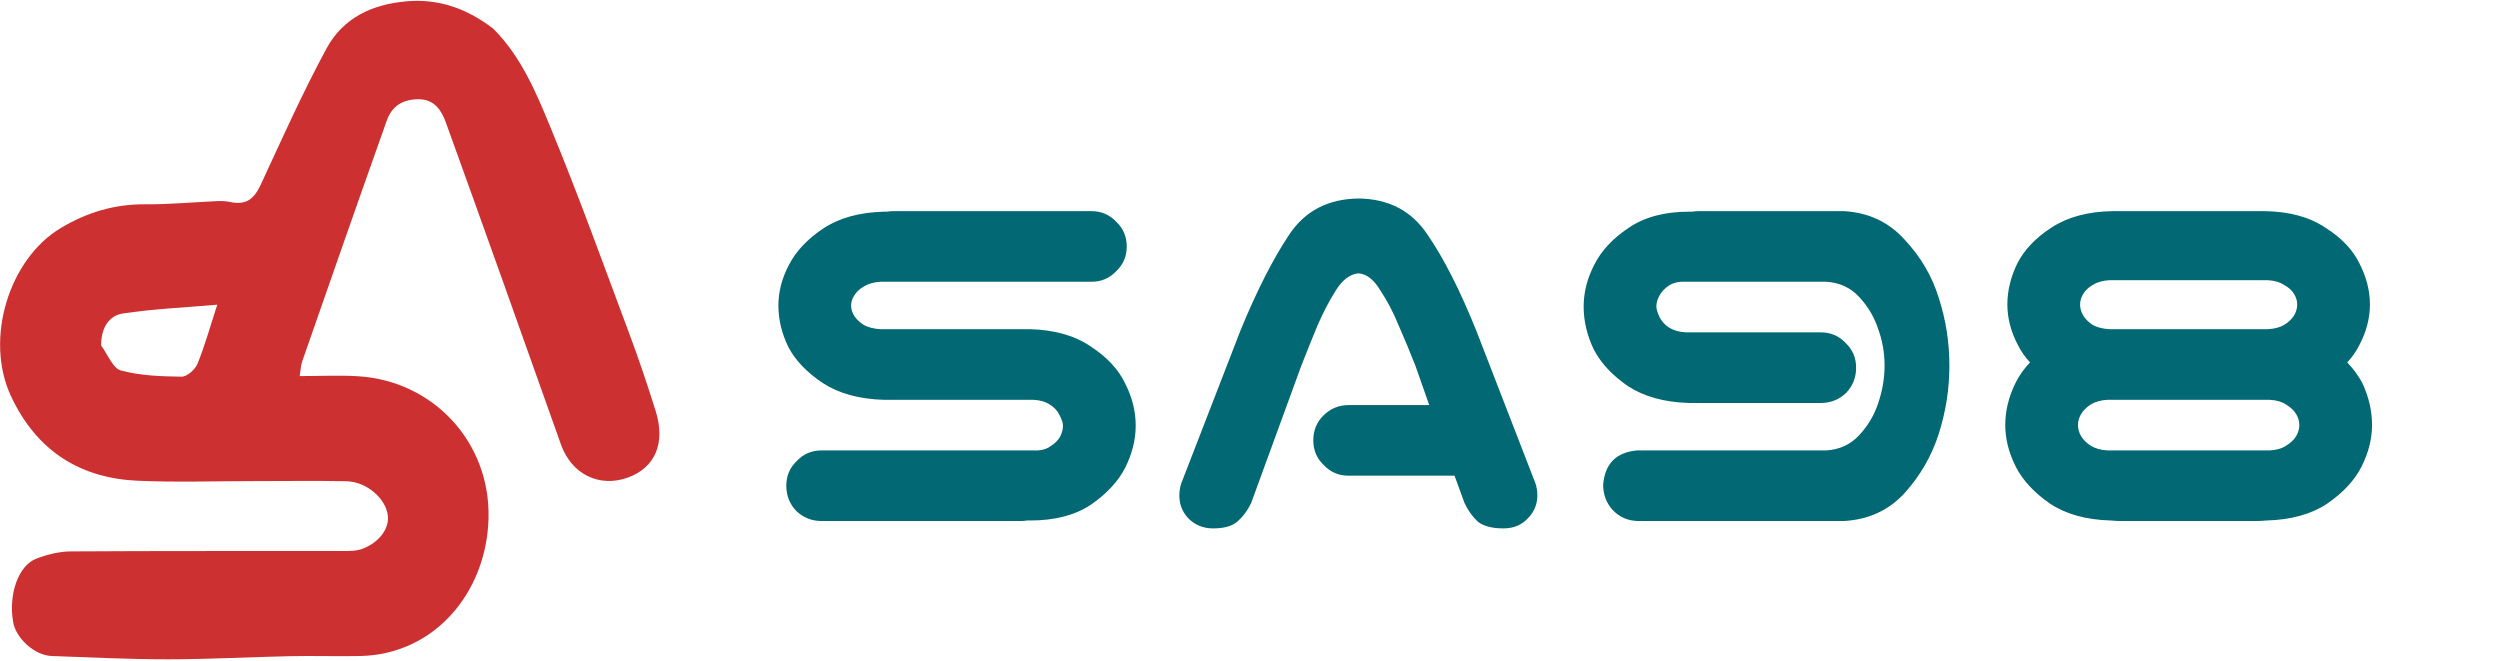 <svg width="1362" height="360" viewBox="0 0 1362 360" fill="none" xmlns="http://www.w3.org/2000/svg">
<path d="M613.848 134.268C613.848 139.627 611.934 144.125 608.105 147.762C604.469 151.59 599.971 153.504 594.611 153.504H479.768C476.131 153.695 473.068 154.557 470.58 156.088C468.283 157.428 466.561 159.055 465.412 160.969C464.264 162.691 463.689 164.51 463.689 166.424C463.689 168.338 464.264 170.252 465.412 172.166C466.561 173.889 468.283 175.516 470.58 177.047C473.068 178.387 476.131 179.152 479.768 179.344H561.307C574.705 179.727 585.711 182.885 594.324 188.818C603.129 194.561 609.35 201.26 612.986 208.916C616.814 216.381 618.729 224.037 618.729 231.885C618.729 239.541 616.814 247.197 612.986 254.854C609.158 262.318 602.938 269.018 594.324 274.951C585.711 280.693 574.705 283.564 561.307 283.564H559.584C558.436 283.756 557.287 283.852 556.139 283.852H447.611C442.252 283.852 437.658 282.033 433.83 278.396C430.193 274.568 428.375 269.975 428.375 264.615C428.375 259.256 430.289 254.758 434.117 251.121C437.754 247.293 442.252 245.379 447.611 245.379H563.029C566.666 245.57 569.633 244.9 571.93 243.369C574.418 241.838 576.236 240.115 577.385 238.201C578.533 236.096 579.107 233.99 579.107 231.885C579.107 230.545 578.533 228.727 577.385 226.43C576.236 223.941 574.418 221.932 571.93 220.4C569.633 218.869 566.666 218.008 563.029 217.816H481.49C468.092 217.434 456.99 214.371 448.186 208.629C439.572 202.887 433.352 196.379 429.523 189.105C425.887 181.641 424.068 174.08 424.068 166.424C424.068 158.959 425.982 151.59 429.811 144.316C433.639 136.852 439.859 130.248 448.473 124.506C457.086 118.764 468.092 115.701 481.49 115.318H483.213C484.361 115.127 485.51 115.031 486.658 115.031H594.611C599.971 115.031 604.469 116.945 608.105 120.773C611.934 124.41 613.848 128.908 613.848 134.268ZM715.484 239.924C715.484 234.564 717.303 230.066 720.939 226.43C724.768 222.602 729.361 220.688 734.721 220.688H778.648L771.184 199.441C768.121 191.594 765.059 184.225 761.996 177.334C759.125 170.252 755.775 163.84 751.947 158.098C748.502 152.355 744.578 149.293 740.176 148.91C735.582 149.293 731.467 152.355 727.83 158.098C724.193 163.84 720.844 170.252 717.781 177.334C714.91 184.225 711.943 191.594 708.881 199.441L681.605 274.09C679.691 278.109 677.203 281.459 674.141 284.139C671.27 286.627 666.867 287.871 660.934 287.871C655.383 287.871 650.789 285.957 647.152 282.129C643.707 278.301 642.176 273.707 642.559 268.348C642.75 265.859 643.324 263.562 644.281 261.457L675.863 179.918C684.668 158.48 693.473 141.158 702.277 127.951C710.891 114.936 723.523 108.332 740.176 108.141C756.637 108.332 769.174 114.936 777.787 127.951C786.592 140.775 795.396 158.098 804.201 179.918L835.783 261.457C836.74 263.562 837.314 265.859 837.506 268.348C837.889 273.707 836.262 278.301 832.625 282.129C829.18 285.957 824.682 287.871 819.131 287.871C812.814 287.871 808.125 286.627 805.062 284.139C802.191 281.459 799.799 278.109 797.885 274.09L792.43 259.16H734.721C729.361 259.16 724.863 257.246 721.227 253.418C717.398 249.781 715.484 245.283 715.484 239.924ZM1004.6 283.852H892.057C886.697 283.66 882.199 281.65 878.562 277.822C875.117 273.994 873.395 269.4 873.395 264.041C874.352 252.557 880.572 246.336 892.057 245.379H994.842C1002.12 244.996 1008.14 242.221 1012.93 237.053C1017.71 231.885 1021.16 226.047 1023.27 219.539C1025.56 212.84 1026.71 206.045 1026.71 199.154C1026.71 192.264 1025.56 185.66 1023.27 179.344C1021.16 172.836 1017.71 166.998 1012.93 161.83C1008.14 156.662 1002.12 153.887 994.842 153.504H918.471C914.834 153.312 911.771 153.982 909.283 155.514C906.986 157.045 905.264 158.863 904.115 160.969C902.967 162.883 902.393 164.893 902.393 166.998C902.393 168.338 902.967 170.252 904.115 172.74C905.264 175.037 906.986 176.951 909.283 178.482C911.771 180.014 914.834 180.875 918.471 181.066H991.971C997.33 181.066 1001.83 182.98 1005.46 186.809C1009.29 190.445 1011.21 194.943 1011.21 200.303C1011.21 205.662 1009.39 210.256 1005.75 214.084C1001.92 217.721 997.33 219.539 991.971 219.539H920.193C906.795 219.156 895.693 216.094 886.889 210.352C878.275 204.418 872.055 197.719 868.227 190.254C864.59 182.598 862.771 174.846 862.771 166.998C862.771 159.342 864.686 151.781 868.514 144.316C872.342 136.66 878.562 129.961 887.176 124.219C895.789 118.285 906.795 115.318 920.193 115.318H921.916C923.064 115.127 924.213 115.031 925.361 115.031H1004.6C1018 115.797 1029.01 120.965 1037.62 130.535C1046.43 139.914 1052.65 150.537 1056.28 162.404C1060.11 174.271 1062.03 186.521 1062.03 199.154C1062.03 211.787 1060.11 224.133 1056.28 236.191C1052.46 248.25 1046.23 259.064 1037.62 268.635C1029.01 278.014 1018 283.086 1004.6 283.852ZM1235.44 179.344C1239.08 179.152 1242.04 178.387 1244.34 177.047C1246.83 175.516 1248.65 173.793 1249.79 171.879C1250.94 169.965 1251.52 167.955 1251.52 165.85C1251.52 163.936 1250.94 162.021 1249.79 160.107C1248.65 158.193 1246.83 156.566 1244.34 155.227C1242.04 153.695 1239.08 152.834 1235.44 152.643H1149.31C1145.67 152.834 1142.61 153.695 1140.12 155.227C1137.82 156.566 1136.1 158.193 1134.95 160.107C1133.8 162.021 1133.23 163.936 1133.23 165.85C1133.23 167.955 1133.8 169.965 1134.95 171.879C1136.1 173.793 1137.82 175.516 1140.12 177.047C1142.61 178.387 1145.67 179.152 1149.31 179.344C1149.5 179.344 1149.69 179.344 1149.88 179.344H1234.87C1235.06 179.344 1235.25 179.344 1235.44 179.344ZM1236.59 245.379C1240.22 245.188 1243.19 244.326 1245.49 242.795C1247.98 241.264 1249.79 239.541 1250.94 237.627C1252.09 235.713 1252.67 233.703 1252.67 231.598C1252.67 229.492 1252.09 227.482 1250.94 225.568C1249.79 223.654 1247.98 221.932 1245.49 220.4C1243.19 218.869 1240.22 218.008 1236.59 217.816H1148.16C1144.52 218.008 1141.46 218.869 1138.97 220.4C1136.67 221.932 1134.95 223.654 1133.8 225.568C1132.65 227.482 1132.08 229.492 1132.08 231.598C1132.08 233.703 1132.65 235.713 1133.8 237.627C1134.95 239.541 1136.67 241.264 1138.97 242.795C1141.46 244.326 1144.52 245.188 1148.16 245.379H1236.59ZM1286.83 208.342C1290.47 215.998 1292.29 223.75 1292.29 231.598C1292.29 239.062 1290.37 246.623 1286.54 254.279C1282.72 261.744 1276.5 268.443 1267.88 274.377C1259.27 280.119 1248.26 283.182 1234.87 283.564C1232.57 283.756 1230.85 283.852 1229.7 283.852H1155.05C1153.9 283.852 1152.18 283.756 1149.88 283.564C1136.48 283.182 1125.48 280.119 1116.86 274.377C1108.25 268.443 1102.03 261.744 1098.2 254.279C1094.37 246.623 1092.46 239.062 1092.46 231.598C1092.46 223.75 1094.37 215.998 1098.2 208.342C1100.12 204.514 1102.7 200.877 1105.95 197.432C1103.27 194.561 1101.07 191.402 1099.35 187.957C1095.52 180.684 1093.61 173.314 1093.61 165.85C1093.61 158.385 1095.43 150.92 1099.06 143.455C1102.89 135.99 1109.11 129.482 1117.72 123.932C1126.53 118.189 1137.63 115.223 1151.03 115.031H1233.72C1247.12 115.223 1258.12 118.189 1266.73 123.932C1275.54 129.482 1281.76 135.99 1285.4 143.455C1289.22 150.92 1291.14 158.385 1291.14 165.85C1291.14 173.314 1289.22 180.684 1285.4 187.957C1283.67 191.402 1281.47 194.561 1278.79 197.432C1282.05 200.877 1284.73 204.514 1286.83 208.342Z" fill="#026873"/>
<g clip-path="url(#clip0_15_11)">
<path d="M268.65 15.563C283.9 30.748 291.997 50.241 299.851 69.263C315.153 106.32 328.784 144.176 342.849 181.812C348.039 195.697 352.789 209.792 357.222 223.977C362.683 241.451 356.895 254.779 342.107 260.168C326.464 265.868 311.321 258.248 305.637 242.239C284.842 183.674 264.022 125.118 242.89 66.693C240.492 60.062 236.627 54.106 228.138 54.073C219.698 54.041 213.611 57.551 210.725 65.654C195.168 109.341 179.906 153.149 164.618 196.946C163.856 199.128 163.81 201.598 163.276 204.89C174.561 204.89 184.912 204.345 195.198 204.986C235.805 207.516 267.213 240.647 266.145 282.421C265.121 322.498 236.962 356.579 196.198 357.396C183.47 357.651 170.731 357.219 158.004 357.484C135.898 357.944 113.798 359.186 91.695 359.195C70.481 359.204 49.264 358.149 28.054 357.388C18.876 357.058 8.655 347.76 7.135 338.819C4.564 323.697 9.972 308.059 19.898 304.304C25.831 302.06 32.323 300.444 38.573 300.405C88.314 300.095 138.057 300.251 187.8 300.185C190.978 300.181 194.357 300.142 197.296 299.048C206.582 295.59 212.19 287.926 211.286 280.798C210.095 271.408 199.637 262.402 188.671 262.184C172.392 261.86 156.103 262.095 139.818 262.094C118.204 262.092 96.56 262.861 74.983 261.908C44.122 260.545 20.067 246.091 5.922 215.68C-8.506 184.658 4.834 141.093 33.165 124.192C47.552 115.61 62.604 111.153 79.141 111.301C92.059 111.417 104.986 110.151 117.912 109.586C120.26 109.483 122.683 109.485 124.97 109.98C133.833 111.897 138.235 108.847 142.12 100.468C153.645 75.611 164.85 50.506 177.823 26.521C187.035 9.491 202.948 2.405 221.173 0.746C238.68 -0.848 254.071 4.428 268.65 15.563ZM55.094 188.221C58.625 192.954 61.463 200.66 65.824 201.831C76.474 204.69 87.823 205.072 98.904 205.21C101.843 205.246 106.213 201.451 107.537 198.27C111.435 188.911 114.133 178.976 118.365 166.006C99.676 167.622 83.06 168.304 66.692 170.834C59.843 171.893 55.02 178.112 55.094 188.221Z" fill="#CD3030"/>
</g>
<defs>
<clipPath id="clip0_15_11">
<rect width="360" height="360" fill="white"/>
</clipPath>
</defs>
</svg>
